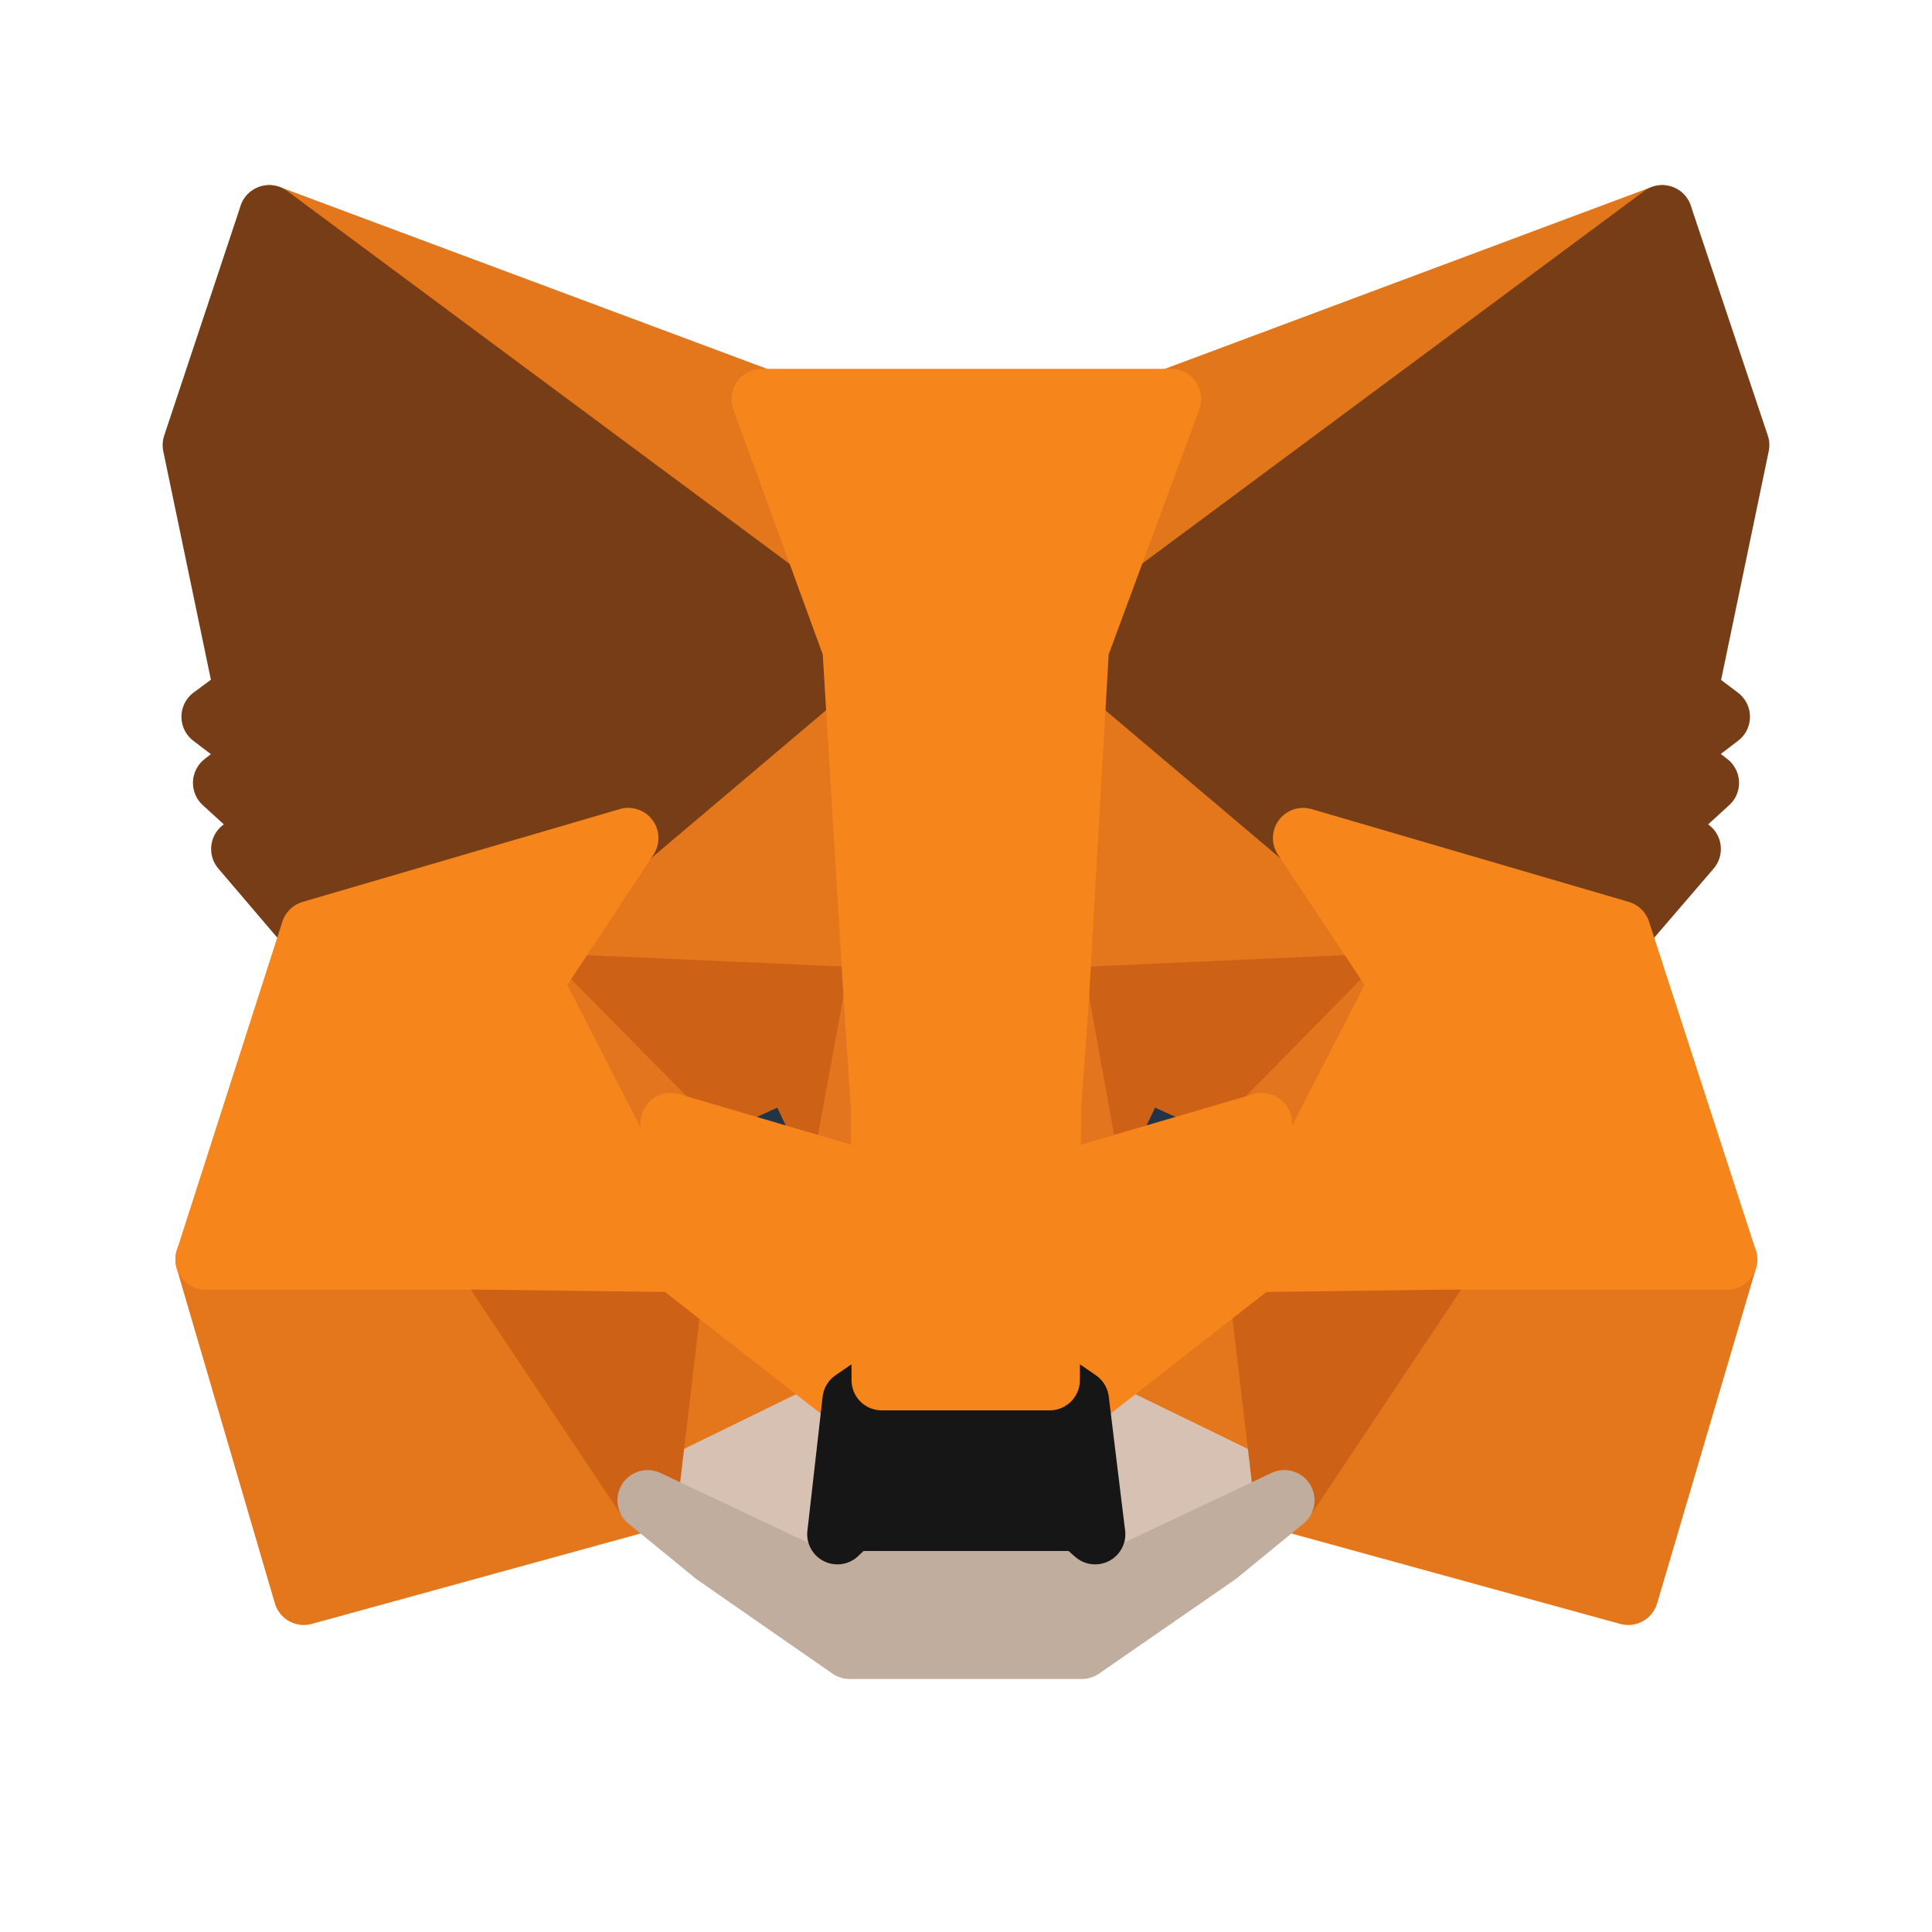 <svg width="32" height="32" viewBox="0 0 32 32" fill="none" xmlns="http://www.w3.org/2000/svg">
<path d="M27.53 3.566L17.537 10.988L19.385 6.609L27.53 3.566Z" fill="#E2761B" stroke="#E2761B" stroke-linecap="round" stroke-linejoin="round"/>
<path d="M4.46 3.566L14.373 11.058L12.615 6.609L4.46 3.566Z" fill="#E4761B" stroke="#E4761B" stroke-linecap="round" stroke-linejoin="round"/>
<path d="M23.935 20.771L21.274 24.849L26.968 26.415L28.606 20.861L23.935 20.771Z" fill="#E4761B" stroke="#E4761B" stroke-linecap="round" stroke-linejoin="round"/>
<path d="M3.405 20.861L5.032 26.415L10.727 24.849L8.065 20.771L3.405 20.861Z" fill="#E4761B" stroke="#E4761B" stroke-linecap="round" stroke-linejoin="round"/>
<path d="M10.406 13.881L8.819 16.281L14.474 16.532L14.273 10.456L10.406 13.881Z" fill="#E4761B" stroke="#E4761B" stroke-linecap="round" stroke-linejoin="round"/>
<path d="M21.584 13.881L17.667 10.386L17.537 16.532L23.181 16.281L21.584 13.881Z" fill="#E4761B" stroke="#E4761B" stroke-linecap="round" stroke-linejoin="round"/>
<path d="M10.727 24.849L14.122 23.191L11.189 20.901L10.727 24.849Z" fill="#E4761B" stroke="#E4761B" stroke-linecap="round" stroke-linejoin="round"/>
<path d="M17.869 23.191L21.273 24.849L20.801 20.901L17.869 23.191Z" fill="#E4761B" stroke="#E4761B" stroke-linecap="round" stroke-linejoin="round"/>
<path d="M21.273 24.849L17.869 23.192L18.14 25.411L18.11 26.345L21.273 24.849Z" fill="#D7C1B3" stroke="#D7C1B3" stroke-linecap="round" stroke-linejoin="round"/>
<path d="M10.727 24.849L13.891 26.345L13.871 25.411L14.122 23.192L10.727 24.849Z" fill="#D7C1B3" stroke="#D7C1B3" stroke-linecap="round" stroke-linejoin="round"/>
<path d="M13.941 19.435L11.109 18.601L13.107 17.687L13.941 19.435Z" fill="#233447" stroke="#233447" stroke-linecap="round" stroke-linejoin="round"/>
<path d="M18.049 19.435L18.883 17.687L20.891 18.601L18.049 19.435Z" fill="#233447" stroke="#233447" stroke-linecap="round" stroke-linejoin="round"/>
<path d="M10.727 24.849L11.209 20.771L8.065 20.861L10.727 24.849Z" fill="#CD6116" stroke="#CD6116" stroke-linecap="round" stroke-linejoin="round"/>
<path d="M20.791 20.771L21.273 24.849L23.935 20.861L20.791 20.771Z" fill="#CD6116" stroke="#CD6116" stroke-linecap="round" stroke-linejoin="round"/>
<path d="M23.181 16.281L17.537 16.532L18.059 19.435L18.892 17.687L20.901 18.601L23.181 16.281Z" fill="#CD6116" stroke="#CD6116" stroke-linecap="round" stroke-linejoin="round"/>
<path d="M11.108 18.601L13.117 17.687L13.941 19.435L14.473 16.532L8.818 16.281L11.108 18.601Z" fill="#CD6116" stroke="#CD6116" stroke-linecap="round" stroke-linejoin="round"/>
<path d="M8.818 16.281L11.189 20.901L11.108 18.601L8.818 16.281Z" fill="#E4751F" stroke="#E4751F" stroke-linecap="round" stroke-linejoin="round"/>
<path d="M20.901 18.601L20.801 20.901L23.181 16.281L20.901 18.601Z" fill="#E4751F" stroke="#E4751F" stroke-linecap="round" stroke-linejoin="round"/>
<path d="M14.473 16.532L13.941 19.435L14.604 22.86L14.754 18.35L14.473 16.532Z" fill="#E4751F" stroke="#E4751F" stroke-linecap="round" stroke-linejoin="round"/>
<path d="M17.537 16.532L17.266 18.34L17.386 22.86L18.059 19.435L17.537 16.532Z" fill="#E4751F" stroke="#E4751F" stroke-linecap="round" stroke-linejoin="round"/>
<path d="M18.059 19.435L17.386 22.86L17.868 23.192L20.801 20.901L20.901 18.601L18.059 19.435Z" fill="#F6851B" stroke="#F6851B" stroke-linecap="round" stroke-linejoin="round"/>
<path d="M11.109 18.601L11.189 20.901L14.122 23.192L14.604 22.86L13.941 19.435L11.109 18.601Z" fill="#F6851B" stroke="#F6851B" stroke-linecap="round" stroke-linejoin="round"/>
<path d="M18.11 26.345L18.14 25.411L17.889 25.19H14.102L13.871 25.411L13.891 26.345L10.727 24.849L11.832 25.753L14.072 27.309H17.919L20.169 25.753L21.273 24.849L18.11 26.345Z" fill="#C0AD9E" stroke="#C0AD9E" stroke-linecap="round" stroke-linejoin="round"/>
<path d="M17.868 23.191L17.386 22.86H14.604L14.122 23.191L13.87 25.411L14.101 25.19H17.888L18.139 25.411L17.868 23.191Z" fill="#161616" stroke="#161616" stroke-linecap="round" stroke-linejoin="round"/>
<path d="M27.953 11.47L28.806 7.372L27.531 3.566L17.868 10.737L21.585 13.881L26.838 15.417L28.003 14.062L27.5 13.7L28.304 12.967L27.681 12.485L28.485 11.872L27.953 11.47Z" fill="#763D16" stroke="#763D16" stroke-linecap="round" stroke-linejoin="round"/>
<path d="M3.194 7.372L4.048 11.47L3.505 11.872L4.309 12.485L3.696 12.967L4.5 13.7L3.997 14.062L5.153 15.417L10.405 13.881L14.122 10.737L4.46 3.566L3.194 7.372Z" fill="#763D16" stroke="#763D16" stroke-linecap="round" stroke-linejoin="round"/>
<path d="M26.837 15.418L21.584 13.881L23.181 16.281L20.801 20.901L23.934 20.861H28.605L26.837 15.418Z" fill="#F6851B" stroke="#F6851B" stroke-linecap="round" stroke-linejoin="round"/>
<path d="M10.406 13.881L5.153 15.418L3.405 20.861H8.065L11.189 20.901L8.819 16.281L10.406 13.881Z" fill="#F6851B" stroke="#F6851B" stroke-linecap="round" stroke-linejoin="round"/>
<path d="M17.537 16.532L17.868 10.737L19.395 6.609H12.615L14.122 10.737L14.473 16.532L14.594 18.36L14.604 22.86H17.386L17.406 18.36L17.537 16.532Z" fill="#F6851B" stroke="#F6851B" stroke-linecap="round" stroke-linejoin="round"/>
</svg>
